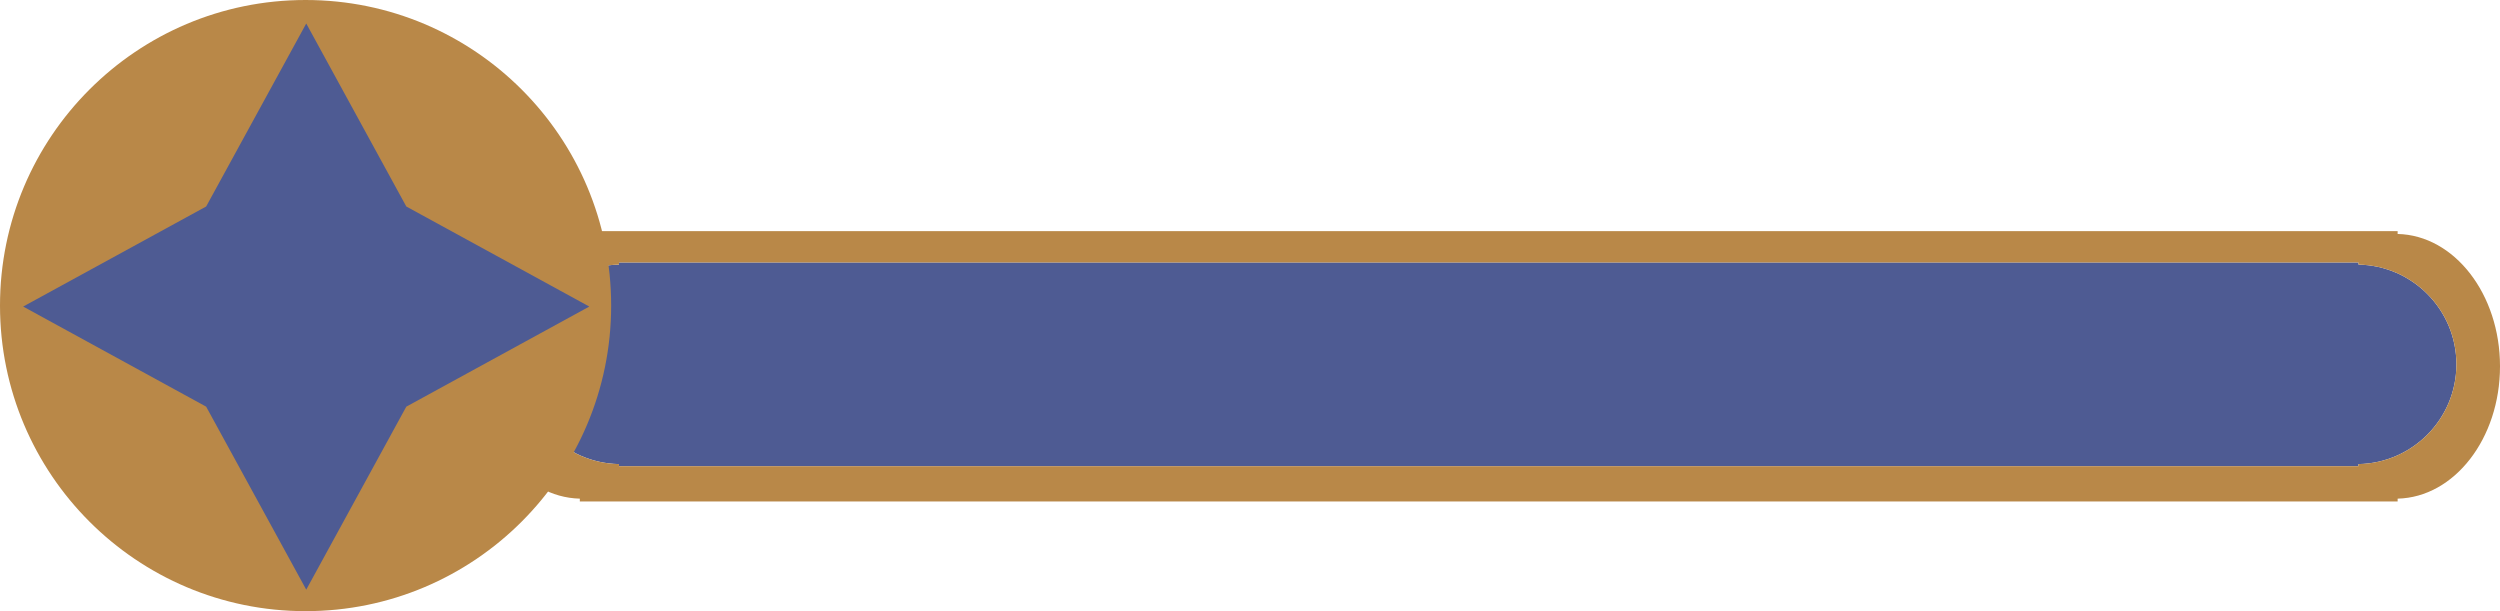 <?xml version="1.0" encoding="UTF-8"?>
<svg id="Lag_2" data-name="Lag 2" xmlns="http://www.w3.org/2000/svg" viewBox="0 0 638.13 156">
  <defs>
    <style>
      .cls-1 {
        fill: #4e5b93;
      }

      .cls-1, .cls-2 {
        stroke-width: 0px;
      }

      .cls-2 {
        fill: #b98848;
      }
    </style>
  </defs>
  <g id="Lag_1-2" data-name="Lag 1">
    <path class="cls-1" d="m627,93c0,13.89-11.15,25.2-25,25.46v.54H158v-.54c-13.85-.26-25-11.57-25-25.46s11.15-25.2,25-25.46v-.54h444v.54c13.85.26,25,11.57,25,25.46Z"/>
    <g>
      <path class="cls-2" d="m612,59.72v-.72H148v.72c-14.47.34-26.13,15.35-26.13,33.78s11.65,33.44,26.13,33.78v.72h464v-.72c14.47-.34,26.13-15.35,26.13-33.78s-11.65-33.44-26.13-33.78Zm-10,58.74v.54H158v-.54c-13.85-.26-25-11.57-25-25.46s11.15-25.2,25-25.46v-.54h444v.54c13.85.26,25,11.57,25,25.46s-11.15,25.2-25,25.46Z"/>
      <g>
        <circle class="cls-2" cx="78" cy="78" r="78"/>
        <polygon class="cls-1" points="78.17 6 103.71 52.71 150.42 78.25 103.71 103.8 78.17 150.51 52.62 103.8 5.91 78.25 52.62 52.71 78.17 6"/>
      </g>
    </g>
  </g>
</svg>